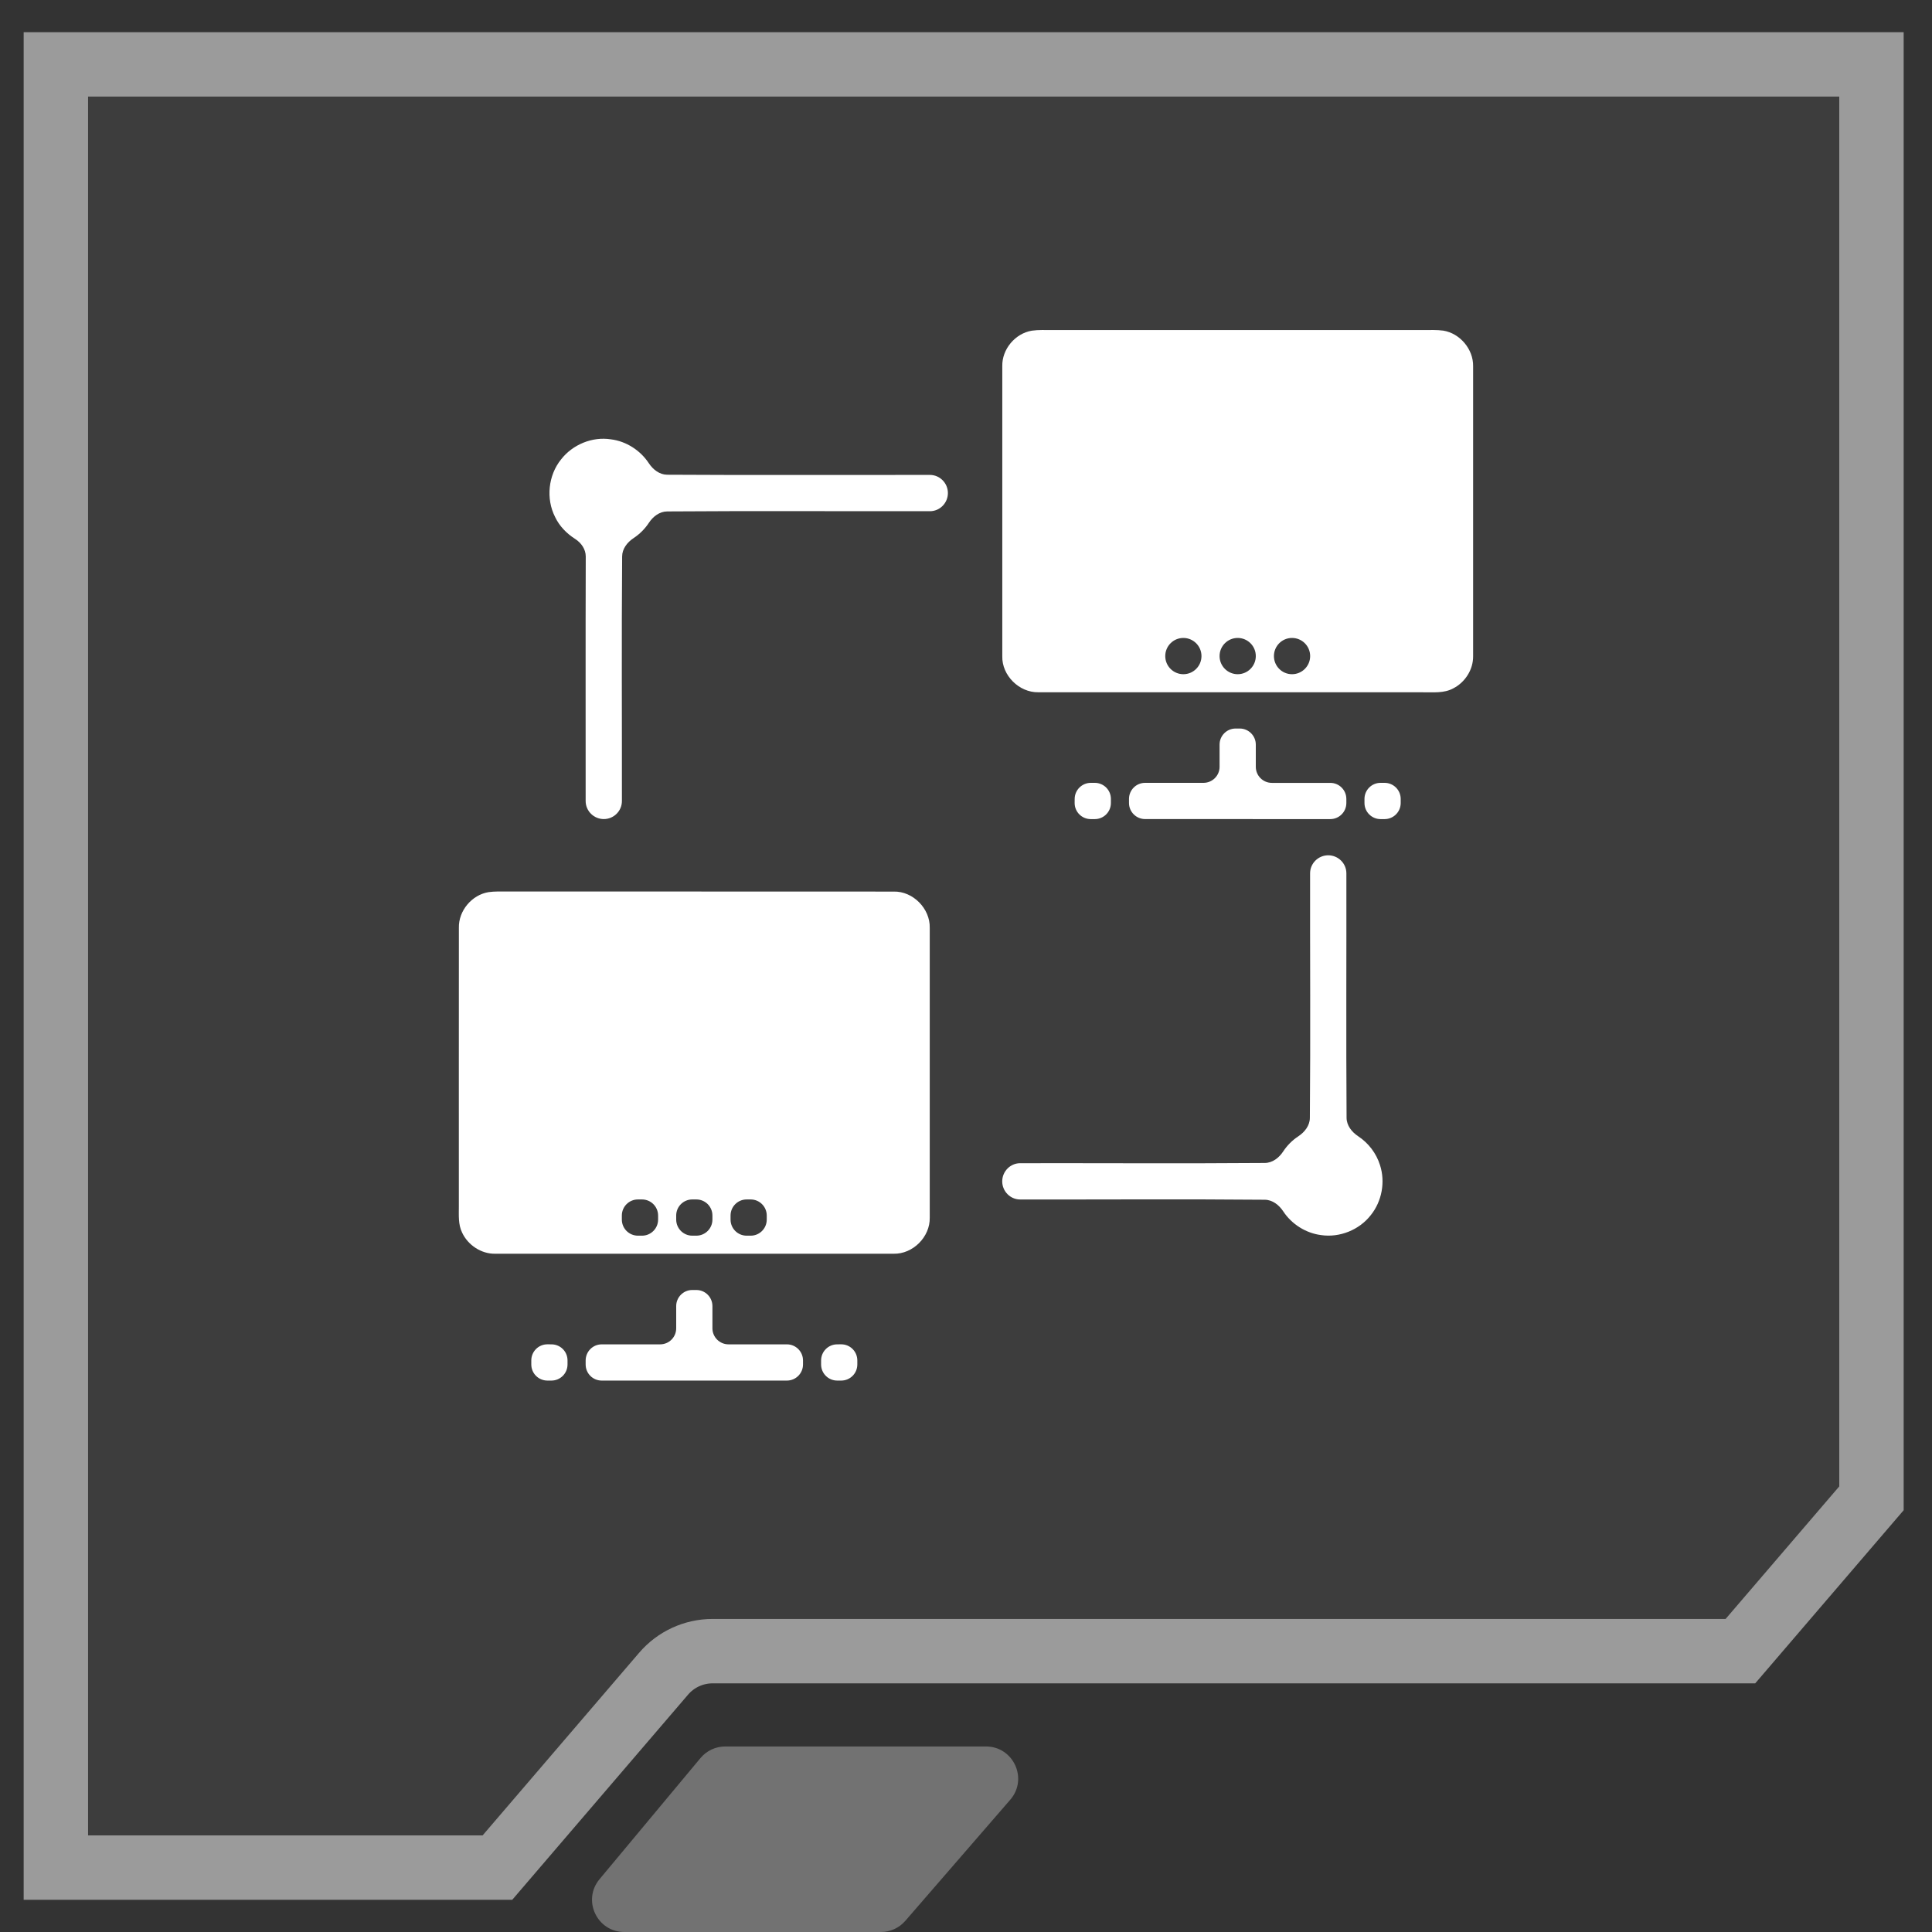 <svg width="60" height="60" viewBox="0 0 60 60" fill="none" xmlns="http://www.w3.org/2000/svg">
<rect x="0" y="0" width="60" height="60" fill="#333333" stroke="none"/>
<path d="M58.12 46.531L54.05 51.278H22.129C21.545 51.278 20.991 51.533 20.61 51.977L15.448 58H1.735L1.735 2L58.12 2V46.531Z" fill="white" fill-opacity="0.05" stroke="#9B9B9B" stroke-width="2"/>
<path opacity="0.38" d="M28.114 59.655C27.924 59.874 27.649 60 27.359 60H19.387C18.54 60 18.076 59.011 18.619 58.36L21.754 54.598C21.944 54.37 22.225 54.238 22.522 54.238H30.619C31.476 54.238 31.936 55.246 31.374 55.893L28.114 59.655Z" fill="#D9D9D9"/>
<path d="M32.046 10.269C32.254 10.239 32.465 10.251 32.675 10.25C36.517 10.25 40.359 10.25 44.2 10.25C44.408 10.251 44.617 10.239 44.824 10.268C45.342 10.353 45.757 10.845 45.749 11.371C45.751 14.373 45.751 17.375 45.749 20.378C45.754 20.794 45.5 21.191 45.132 21.378C44.847 21.534 44.512 21.497 44.2 21.5C40.215 21.499 36.231 21.501 32.247 21.499C31.65 21.51 31.11 20.974 31.127 20.376C31.125 17.375 31.125 14.373 31.127 11.372C31.115 10.845 31.527 10.355 32.046 10.269ZM36.75 19.812C36.439 19.812 36.188 20.065 36.188 20.375C36.188 20.686 36.44 20.938 36.751 20.938C37.061 20.938 37.313 20.686 37.313 20.375C37.313 20.065 37.061 19.812 36.75 19.812ZM38.438 19.812C38.127 19.812 37.875 20.064 37.875 20.375C37.875 20.685 38.127 20.938 38.438 20.938C38.748 20.938 39 20.685 39 20.375C39 20.064 38.748 19.812 38.438 19.812ZM40.125 19.812C39.814 19.812 39.563 20.064 39.563 20.375C39.563 20.686 39.814 20.938 40.125 20.938C40.436 20.938 40.688 20.686 40.688 20.375C40.688 20.064 40.436 19.812 40.125 19.812Z" fill="white"/>
<path d="M17.425 14.267C17.783 13.806 18.393 13.553 18.972 13.644C19.449 13.703 19.887 13.987 20.15 14.386C20.281 14.585 20.484 14.742 20.721 14.743C23.44 14.76 26.16 14.746 28.879 14.749C29.188 14.749 29.438 15.004 29.438 15.312C29.438 15.621 29.188 15.876 28.879 15.876C26.159 15.88 23.438 15.863 20.719 15.883C20.482 15.885 20.28 16.041 20.15 16.239C20.026 16.426 19.864 16.588 19.677 16.711C19.479 16.842 19.322 17.044 19.321 17.281C19.301 19.813 19.317 22.346 19.314 24.879C19.313 25.188 19.06 25.437 18.752 25.437C18.442 25.437 18.188 25.186 18.188 24.877C18.189 22.346 18.183 19.815 18.191 17.285C18.192 17.057 18.051 16.858 17.86 16.736C17.597 16.568 17.373 16.34 17.238 16.054C16.95 15.488 17.025 14.761 17.425 14.267Z" fill="white"/>
<path d="M37.875 23.124C37.875 22.849 38.098 22.625 38.374 22.625C38.416 22.625 38.458 22.625 38.5 22.625C38.776 22.625 39 22.849 39 23.124C39 23.354 39 23.584 39 23.814C39 24.089 39.223 24.313 39.499 24.313C40.103 24.313 40.708 24.313 41.313 24.313C41.588 24.312 41.812 24.536 41.812 24.812C41.812 24.854 41.812 24.895 41.812 24.938C41.812 25.214 41.589 25.438 41.312 25.438C39.396 25.438 37.479 25.438 35.562 25.437C35.286 25.437 35.062 25.213 35.062 24.937C35.062 24.895 35.062 24.853 35.062 24.811C35.062 24.536 35.285 24.312 35.561 24.312C36.166 24.312 36.77 24.312 37.375 24.312C37.651 24.312 37.875 24.089 37.875 23.813C37.875 23.584 37.875 23.354 37.875 23.124Z" fill="white"/>
<path d="M33.375 24.813C33.375 24.537 33.599 24.313 33.875 24.312C33.917 24.312 33.959 24.312 34.002 24.312C34.277 24.313 34.5 24.536 34.5 24.811C34.5 24.854 34.5 24.896 34.5 24.938C34.5 25.214 34.276 25.438 34 25.438C33.958 25.438 33.916 25.438 33.874 25.438C33.598 25.438 33.374 25.214 33.374 24.939C33.374 24.897 33.375 24.855 33.375 24.813Z" fill="white"/>
<path d="M42.375 24.811C42.375 24.535 42.599 24.312 42.874 24.312C42.916 24.312 42.958 24.312 43 24.312C43.276 24.312 43.5 24.536 43.5 24.812C43.5 24.854 43.5 24.896 43.5 24.938C43.5 25.214 43.276 25.438 43 25.438C42.959 25.438 42.917 25.438 42.875 25.438C42.599 25.438 42.375 25.214 42.375 24.938C42.375 24.895 42.375 24.853 42.375 24.811Z" fill="white"/>
<path d="M40.686 27.12C40.687 26.811 40.941 26.562 41.249 26.562C41.558 26.562 41.813 26.812 41.813 27.121C41.817 29.652 41.802 32.184 41.819 34.715C41.821 34.953 41.98 35.156 42.179 35.287C42.499 35.497 42.745 35.82 42.858 36.186C43.027 36.708 42.915 37.31 42.571 37.737C42.214 38.196 41.605 38.442 41.029 38.357C40.555 38.298 40.115 38.018 39.853 37.621C39.722 37.422 39.518 37.261 39.279 37.259C36.747 37.236 34.214 37.255 31.682 37.251C31.374 37.251 31.125 36.996 31.125 36.688C31.125 36.38 31.375 36.124 31.684 36.124C34.216 36.12 36.748 36.137 39.28 36.117C39.518 36.115 39.721 35.957 39.851 35.759C39.973 35.573 40.133 35.412 40.319 35.29C40.518 35.159 40.677 34.956 40.679 34.718C40.701 32.185 40.682 29.652 40.686 27.12Z" fill="white"/>
<path d="M15.173 27.706C15.356 27.679 15.542 27.688 15.727 27.687C19.736 27.689 23.745 27.685 27.754 27.689C28.353 27.673 28.889 28.218 28.874 28.815C28.876 31.816 28.876 34.817 28.874 37.817C28.886 38.414 28.35 38.949 27.754 38.936C23.628 38.938 19.502 38.938 15.376 38.936C14.945 38.943 14.533 38.668 14.352 38.281C14.226 38.026 14.251 37.735 14.25 37.46C14.251 34.578 14.248 31.696 14.251 28.814C14.238 28.285 14.652 27.791 15.173 27.706ZM19.812 37.25C19.536 37.25 19.312 37.473 19.312 37.749C19.312 37.791 19.312 37.833 19.312 37.875C19.312 38.151 19.536 38.375 19.812 38.375C19.855 38.375 19.896 38.375 19.939 38.375C20.214 38.375 20.438 38.151 20.438 37.875C20.438 37.834 20.438 37.792 20.438 37.75C20.438 37.474 20.214 37.25 19.938 37.25C19.896 37.25 19.854 37.25 19.812 37.25ZM21.499 37.25C21.224 37.25 21 37.473 21 37.748C21 37.79 21 37.833 21 37.875C21 38.151 21.224 38.375 21.5 38.375C21.542 38.375 21.583 38.375 21.625 38.375C21.901 38.375 22.125 38.151 22.125 37.875C22.125 37.833 22.125 37.791 22.125 37.749C22.125 37.473 21.902 37.25 21.626 37.25C21.584 37.25 21.541 37.25 21.499 37.25ZM23.188 37.25C22.911 37.25 22.688 37.474 22.688 37.75C22.688 37.792 22.688 37.833 22.688 37.875C22.688 38.151 22.911 38.375 23.188 38.375C23.23 38.375 23.271 38.375 23.314 38.375C23.589 38.375 23.812 38.151 23.812 37.875C23.812 37.834 23.812 37.792 23.812 37.75C23.812 37.474 23.589 37.25 23.312 37.25C23.271 37.25 23.229 37.25 23.188 37.25Z" fill="white"/>
<path d="M21 40.562C21 40.286 21.224 40.062 21.5 40.062C21.542 40.062 21.584 40.062 21.626 40.062C21.902 40.062 22.125 40.286 22.125 40.562C22.125 40.791 22.125 41.021 22.125 41.251C22.125 41.526 22.349 41.75 22.625 41.75C23.229 41.75 23.834 41.75 24.438 41.75C24.714 41.75 24.938 41.974 24.938 42.25C24.938 42.291 24.938 42.333 24.938 42.375C24.938 42.651 24.714 42.875 24.438 42.875C22.52 42.875 20.603 42.875 18.686 42.875C18.411 42.875 18.188 42.652 18.188 42.377C18.188 42.335 18.188 42.292 18.188 42.25C18.188 41.974 18.411 41.75 18.687 41.75C19.292 41.75 19.896 41.75 20.501 41.75C20.777 41.75 21 41.527 21 41.251C21 41.021 21 40.792 21 40.562Z" fill="white"/>
<path d="M16.5 42.249C16.5 41.973 16.723 41.749 16.999 41.749C17.041 41.749 17.084 41.75 17.126 41.75C17.402 41.75 17.625 41.972 17.625 42.248C17.625 42.29 17.625 42.333 17.625 42.375C17.625 42.651 17.401 42.875 17.125 42.875C17.083 42.875 17.041 42.875 16.999 42.875C16.723 42.874 16.5 42.651 16.5 42.375C16.5 42.333 16.5 42.291 16.5 42.249Z" fill="white"/>
<path d="M25.5 42.25C25.5 41.974 25.724 41.75 26 41.75C26.042 41.75 26.084 41.749 26.126 41.749C26.402 41.749 26.625 41.973 26.625 42.249C26.625 42.291 26.625 42.333 26.625 42.375C26.625 42.651 26.401 42.875 26.125 42.875C26.083 42.875 26.042 42.875 26 42.875C25.724 42.875 25.5 42.651 25.5 42.375C25.5 42.333 25.5 42.291 25.5 42.25Z" fill="white"/>
</svg>
